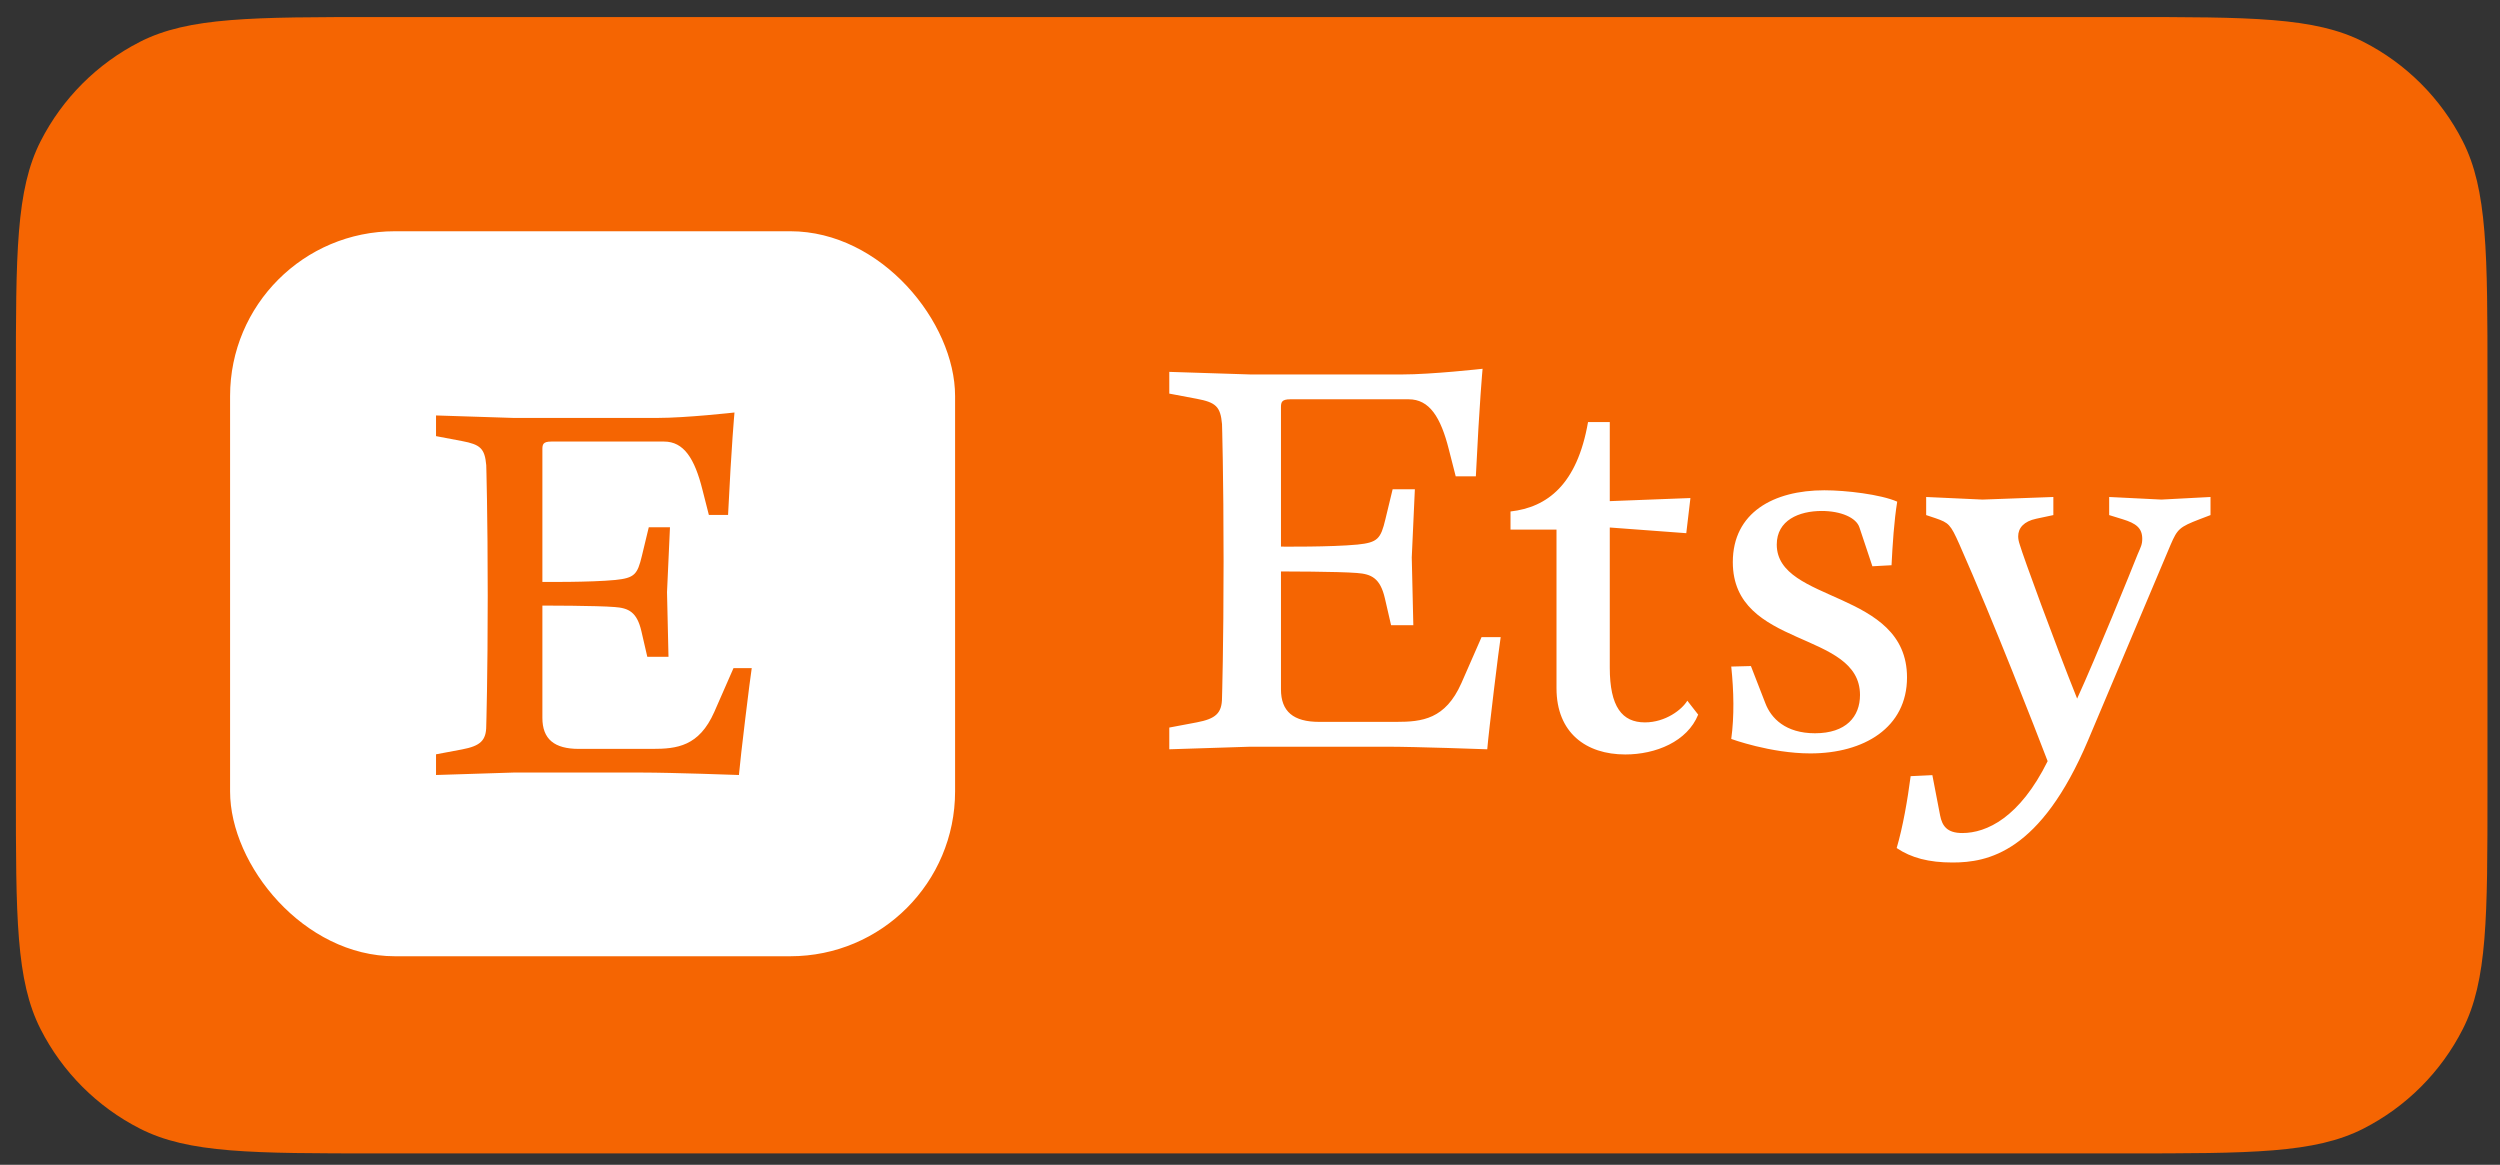 <svg width="88" height="41" viewBox="0 0 88 41" fill="none" xmlns="http://www.w3.org/2000/svg">
<rect x="0" y="0" width="88" height="41" fill="#333333" stroke="none"/>
<path d="M0.559 13.4C0.559 8.919 0.559 6.679 1.431 4.968C2.198 3.462 3.421 2.239 4.927 1.472C6.638 0.6 8.878 0.6 13.359 0.6H74.759C79.239 0.6 81.479 0.6 83.191 1.472C84.696 2.239 85.92 3.462 86.687 4.968C87.559 6.679 87.559 8.919 87.559 13.4V27.8C87.559 32.28 87.559 34.52 86.687 36.231C85.92 37.737 84.696 38.961 83.191 39.728C81.479 40.6 79.239 40.6 74.759 40.6H13.359C8.878 40.6 6.638 40.6 4.927 39.728C3.421 38.961 2.198 37.737 1.431 36.231C0.559 34.52 0.559 32.28 0.559 27.8V13.4Z" fill="#F56502"/>
<rect x="8.099" y="8.14" width="25.52" height="25.52" rx="5.8" fill="white"/>
<path d="M19.092 15.82C19.092 15.647 19.11 15.543 19.404 15.543H23.375C24.068 15.543 24.45 16.133 24.727 17.242L24.952 18.126H25.628C25.75 15.612 25.854 14.52 25.854 14.52C25.854 14.52 24.155 14.711 23.149 14.711H18.07L15.348 14.624V15.352L16.267 15.526C16.908 15.647 17.064 15.786 17.116 16.375C17.116 16.375 17.168 18.109 17.168 20.97C17.168 23.83 17.116 25.546 17.116 25.546C17.116 26.067 16.908 26.257 16.267 26.379L15.348 26.552V27.28L18.07 27.194H22.612C23.635 27.194 26.01 27.28 26.01 27.28C26.062 26.656 26.409 23.83 26.461 23.518H25.819L25.143 25.061C24.606 26.275 23.825 26.361 22.959 26.361H20.375C19.509 26.361 19.092 26.015 19.092 25.269V21.316C19.092 21.316 21.017 21.316 21.641 21.368C22.126 21.403 22.421 21.542 22.577 22.218L22.785 23.119H23.531L23.479 20.848L23.583 18.56H22.837L22.595 19.565C22.438 20.224 22.334 20.345 21.658 20.415C20.774 20.501 19.092 20.484 19.092 20.484V15.82Z" fill="#F56502"/>
<path d="M55.899 14.856C55.517 17.058 54.462 17.858 53.17 18.004V18.641H54.789V24.227C54.789 25.793 55.827 26.557 57.21 26.557C58.283 26.557 59.393 26.102 59.776 25.155L59.393 24.664C59.211 24.974 58.629 25.428 57.901 25.428C57.1 25.428 56.664 24.883 56.664 23.5V18.568L59.357 18.768L59.503 17.531L56.664 17.64V14.856H55.899ZM61.632 23.445L60.94 23.463C61.031 24.337 61.049 25.21 60.94 26.011C60.94 26.011 62.323 26.52 63.724 26.52C65.617 26.52 67.127 25.61 67.127 23.845C67.127 20.752 62.542 21.243 62.542 19.169C62.542 18.313 63.324 17.986 64.125 17.986C64.798 17.986 65.344 18.222 65.453 18.568L65.908 19.933L66.582 19.896C66.618 19.169 66.672 18.331 66.782 17.658C66.199 17.403 64.98 17.258 64.216 17.258C62.432 17.258 60.995 18.04 60.995 19.787C60.995 22.844 65.472 22.171 65.472 24.464C65.472 25.228 64.98 25.811 63.888 25.811C62.851 25.811 62.342 25.283 62.141 24.755L61.632 23.445ZM69.075 29.323C68.529 29.323 68.365 29.068 68.292 28.704L68.019 27.285L67.255 27.321C67.146 28.158 66.982 29.105 66.763 29.851C67.273 30.196 67.892 30.36 68.729 30.36C69.966 30.36 71.823 30.014 73.497 26.065L76.408 19.169C76.645 18.622 76.718 18.55 77.427 18.277L77.81 18.131V17.494L76.081 17.585L74.243 17.494V18.131L74.716 18.277C75.189 18.422 75.407 18.586 75.407 18.968C75.407 19.169 75.353 19.259 75.244 19.514C75.044 20.024 73.751 23.208 73.115 24.591C72.314 22.59 71.222 19.605 71.095 19.169C71.058 19.059 71.04 18.968 71.04 18.877C71.04 18.586 71.24 18.35 71.677 18.259L72.278 18.131V17.494L69.784 17.585L67.801 17.494V18.131L68.128 18.24C68.602 18.404 68.656 18.459 68.966 19.15C70.221 21.989 71.622 25.61 72.077 26.793C71.095 28.777 69.93 29.323 69.075 29.323ZM45.09 14.346C45.09 14.164 45.108 14.055 45.417 14.055H49.585C50.313 14.055 50.713 14.674 51.004 15.838L51.241 16.766H51.95C52.078 14.128 52.187 12.981 52.187 12.981C52.187 12.981 50.404 13.181 49.348 13.181H44.016L41.159 13.09V13.855L42.124 14.037C42.797 14.164 42.961 14.31 43.015 14.928C43.015 14.928 43.07 16.748 43.07 19.751C43.07 22.753 43.015 24.555 43.015 24.555C43.015 25.101 42.797 25.301 42.124 25.428L41.159 25.61V26.375L44.016 26.284H48.784C49.858 26.284 52.351 26.375 52.351 26.375C52.405 25.72 52.769 22.753 52.824 22.426H52.151L51.441 24.046C50.877 25.319 50.058 25.41 49.148 25.41H46.437C45.527 25.41 45.09 25.046 45.09 24.264V20.115C45.09 20.115 47.11 20.115 47.765 20.169C48.275 20.206 48.584 20.351 48.748 21.061L48.966 22.007H49.749L49.694 19.623L49.803 17.221H49.021L48.766 18.277C48.602 18.968 48.493 19.096 47.783 19.169C46.855 19.259 45.09 19.241 45.09 19.241V14.346Z" fill="white"/>
</svg>
